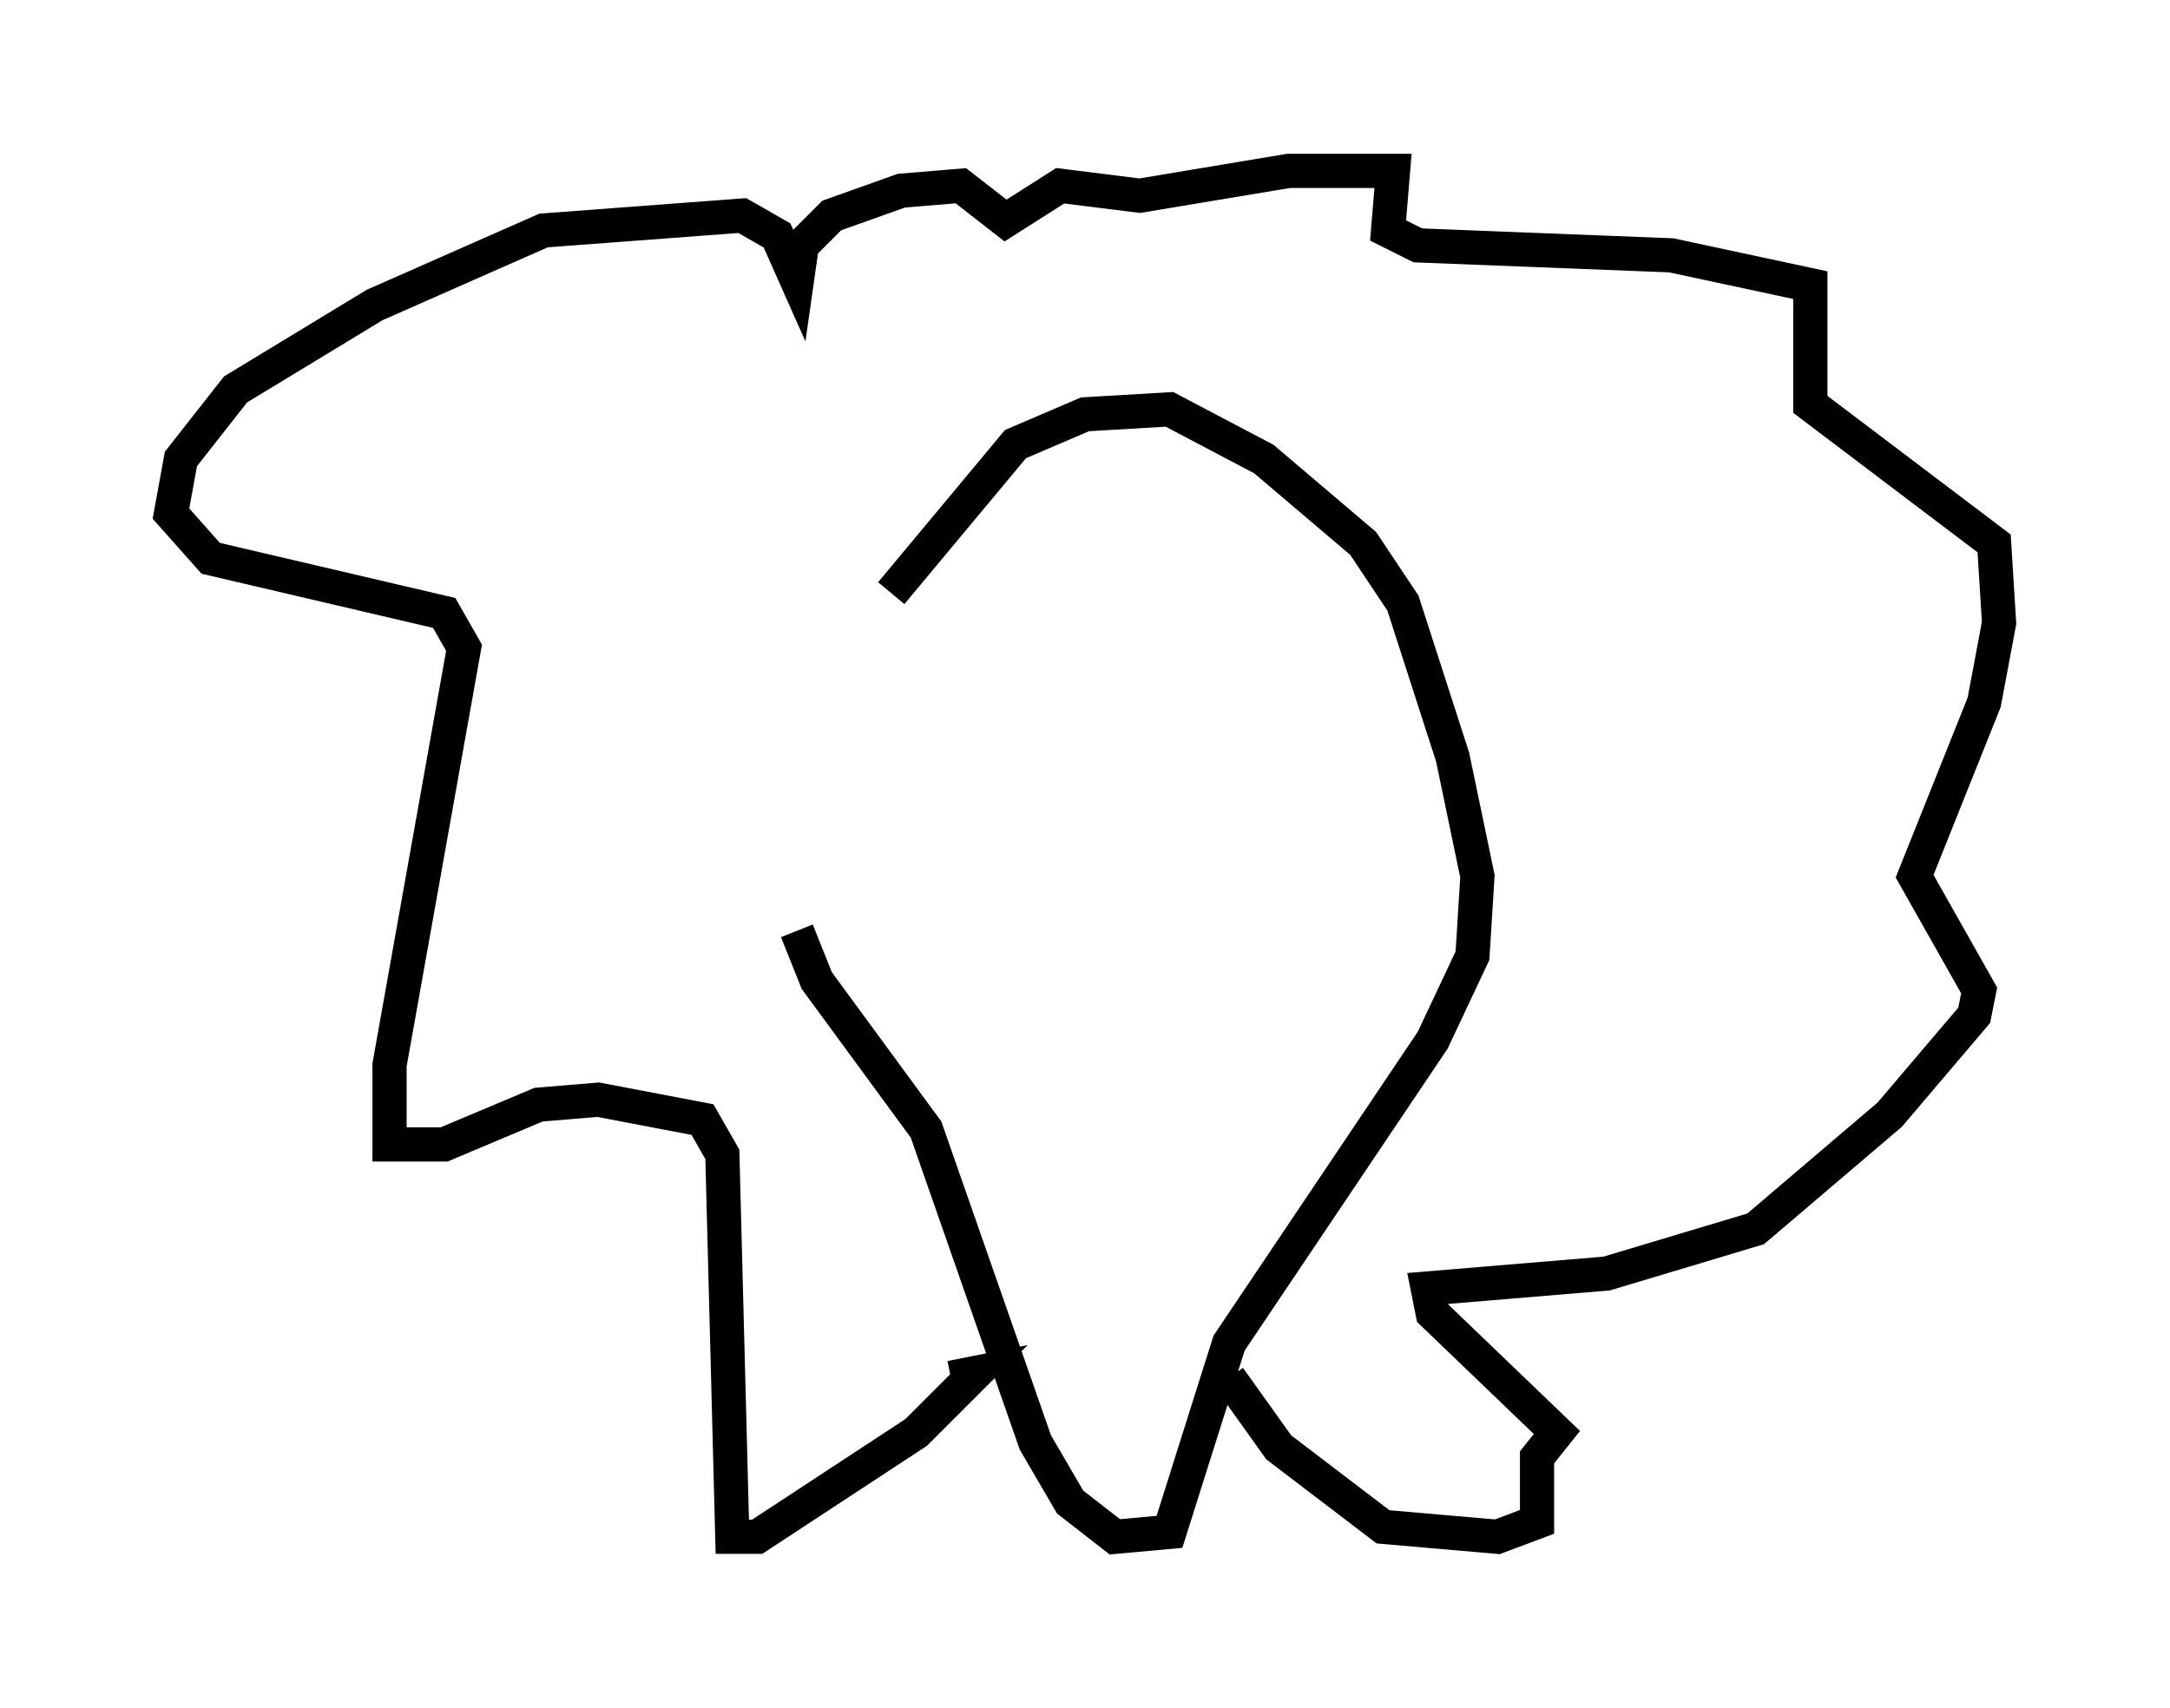 <?xml version="1.0" encoding="utf-8" ?>
<svg baseProfile="full" height="49.944" version="1.1" width="63.452" xmlns="http://www.w3.org/2000/svg" xmlns:ev="http://www.w3.org/2001/xml-events" xmlns:xlink="http://www.w3.org/1999/xlink"><defs /><rect fill="white" height="49.944" width="63.452" x="0" y="0" /><path d="M23.156, 27.078 m2.905, -9.732 l3.631, -4.358 2.034, -0.872 l2.469, -0.145 2.76, 1.453 l2.905, 2.469 1.162, 1.743 l1.453, 4.503 0.726, 3.486 l-0.145, 2.324 -1.162, 2.469 l-5.955, 8.86 -1.743, 5.52 l-1.598, 0.145 -1.307, -1.017 l-1.017, -1.743 -3.196, -9.151 l-3.196, -4.358 -0.581, -1.453 m4.503, 13.073 l0.726, -0.145 -1.743, 1.743 l-4.648, 3.05 -0.726, 0.0 l-0.291, -11.184 -0.581, -1.017 l-3.05, -0.581 -1.743, 0.145 l-2.76, 1.162 -1.598, 0.0 l0.0, -2.324 2.179, -12.201 l-0.581, -1.017 -6.827, -1.598 l-1.162, -1.307 0.291, -1.598 l1.598, -2.034 4.067, -2.469 l4.939, -2.179 5.81, -0.436 l1.017, 0.581 0.581, 1.307 l0.145, -1.017 0.872, -0.872 l2.034, -0.726 1.743, -0.145 l1.307, 1.017 1.598, -1.017 l2.324, 0.291 4.358, -0.726 l3.05, 0.0 -0.145, 1.743 l0.872, 0.436 7.408, 0.291 l4.067, 0.872 0.0, 3.486 l5.374, 4.067 0.145, 2.324 l-0.436, 2.324 -2.034, 5.084 l1.888, 3.341 -0.145, 0.726 l-2.469, 2.905 -3.922, 3.341 l-4.358, 1.307 -5.229, 0.436 l0.145, 0.726 3.631, 3.486 l-0.581, 0.726 0.0, 1.888 l-1.162, 0.436 -3.341, -0.291 l-3.05, -2.324 -1.453, -2.034 " fill="none" stroke="black" stroke-width="1" /></svg>